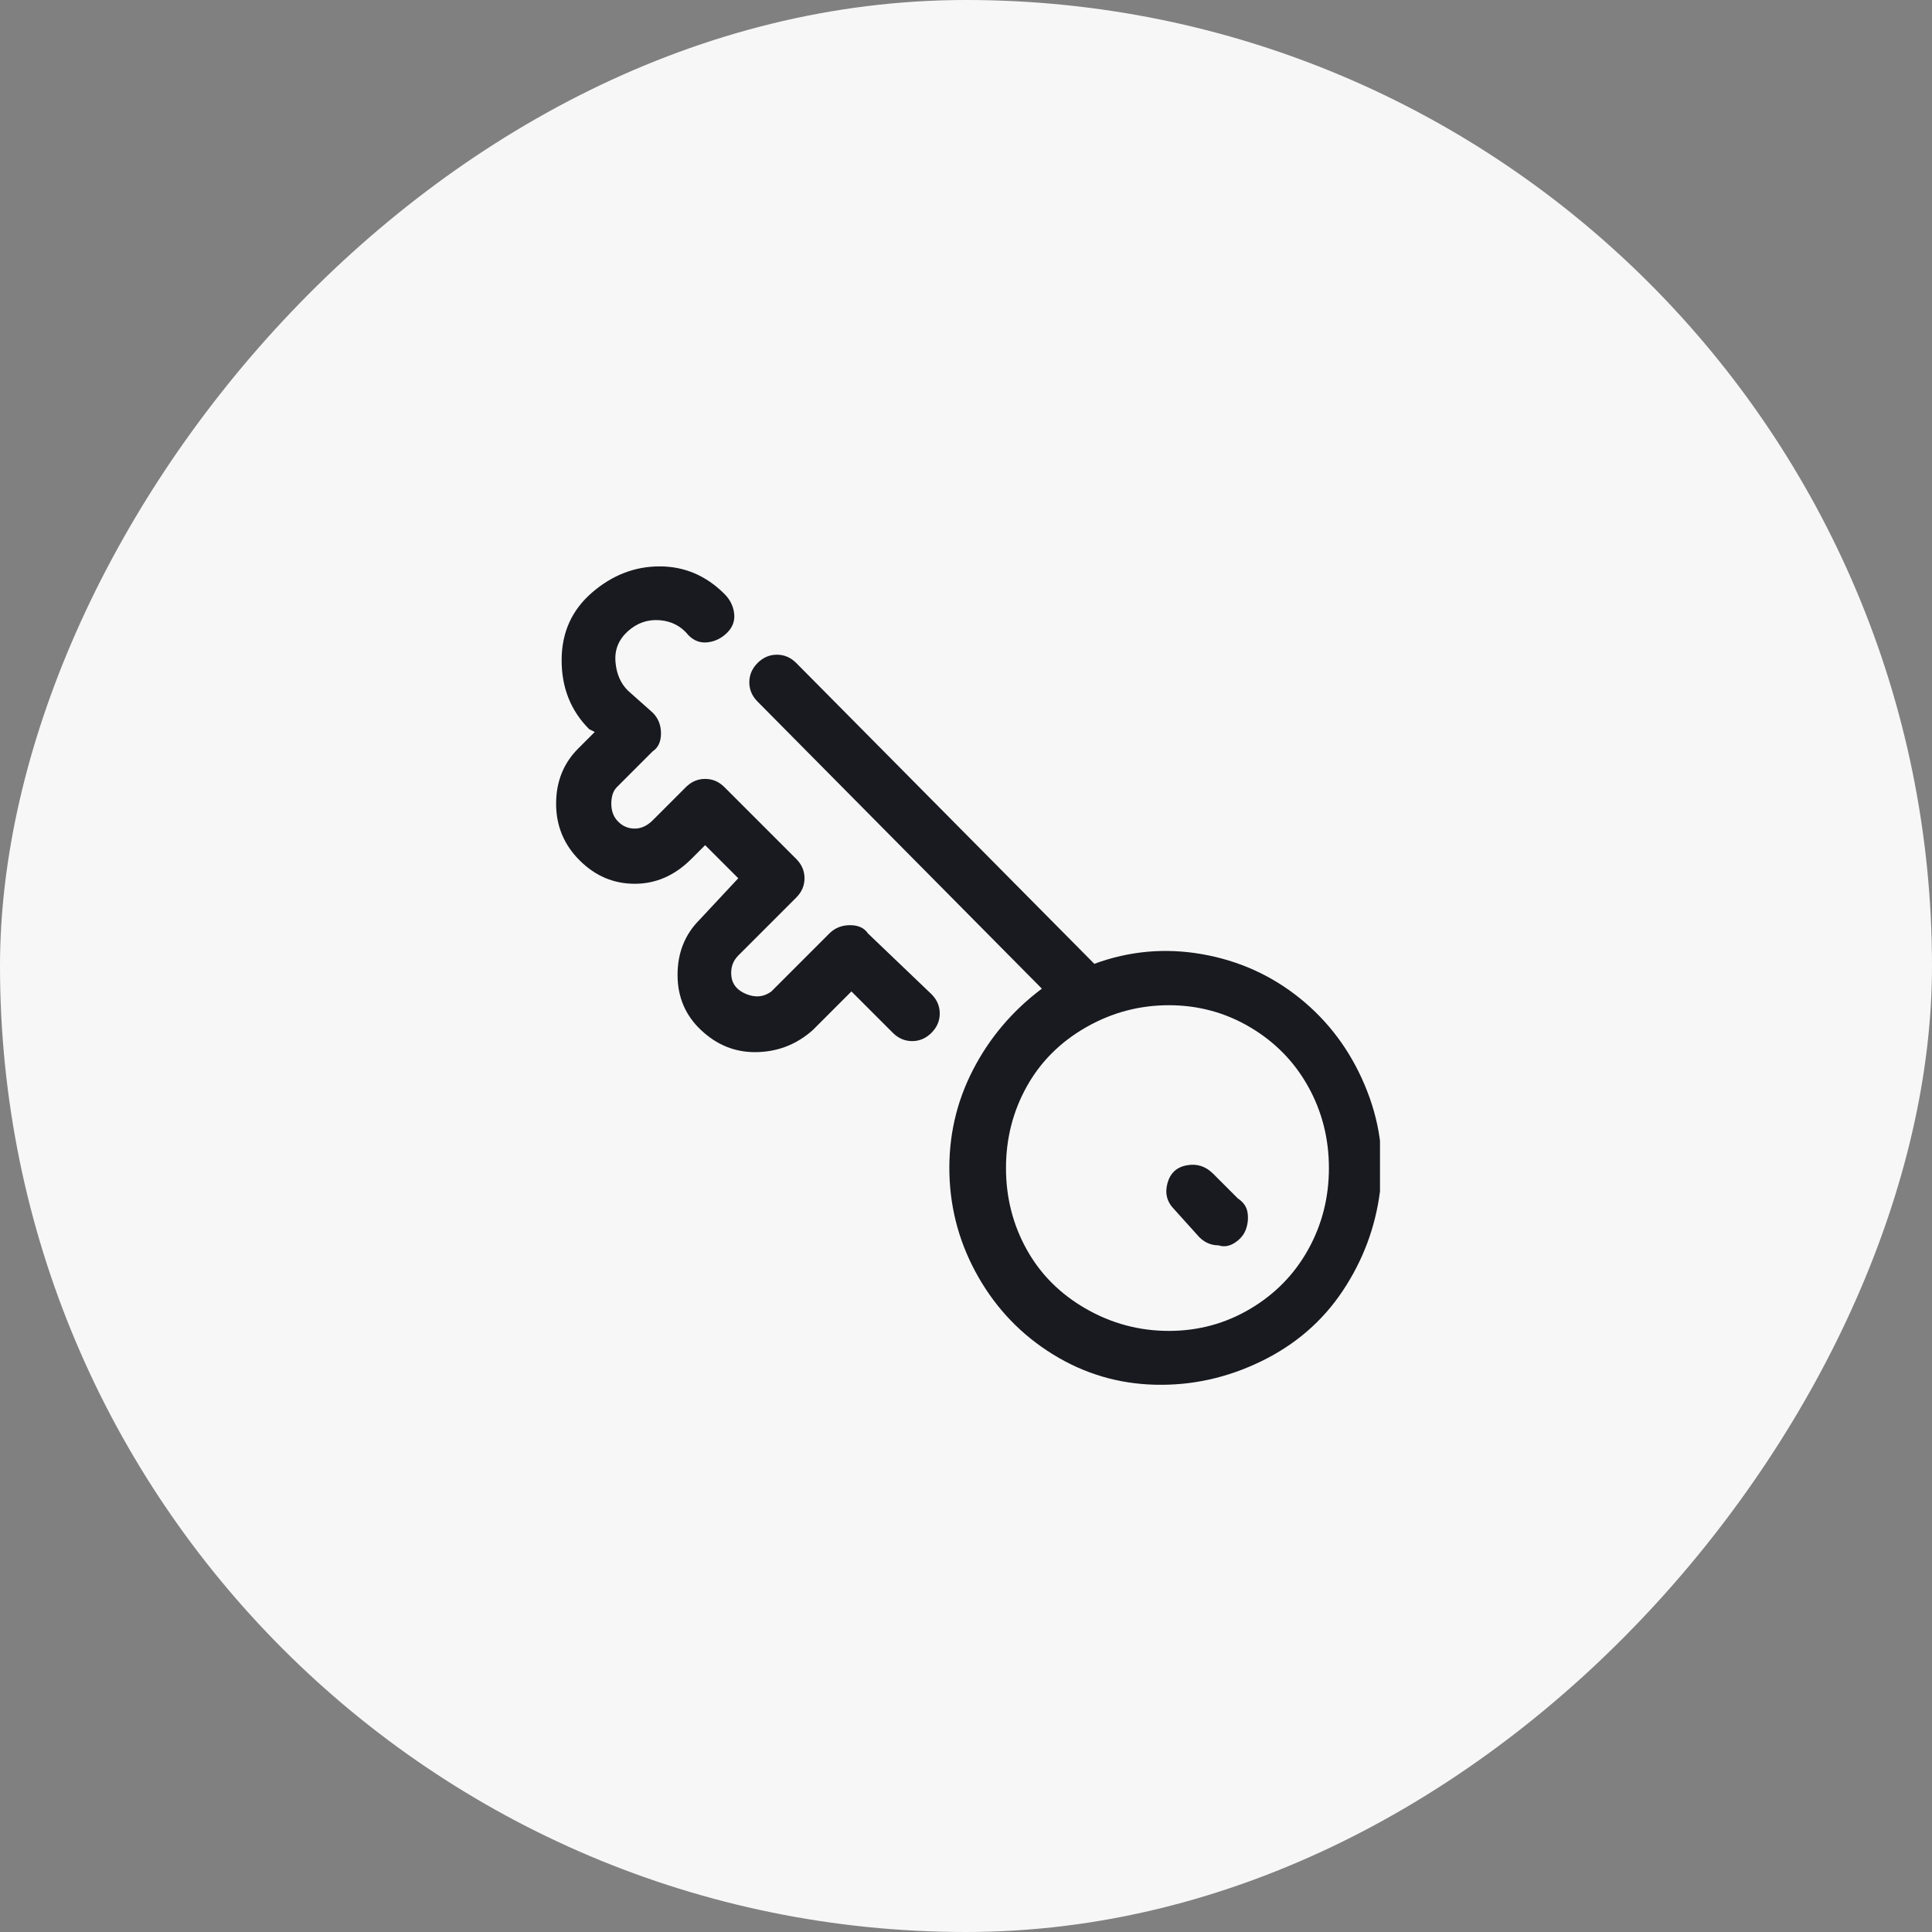 <svg width="70" height="70" viewBox="0 0 70 70" fill="none" xmlns="http://www.w3.org/2000/svg">
<rect x="0" y="0" width="70" height="70" fill="#808080" stroke="none"/>
<rect width="70" height="70" rx="35" transform="matrix(-1 0 0 1 70 0)" fill="#F7F7F7"/>
<g clip-path="url(#clip0_178_5107)">
<path d="M27.349 38.121C28.149 38.121 28.849 37.855 29.449 37.321L30.849 35.921L32.349 37.421C32.549 37.621 32.782 37.721 33.049 37.721C33.316 37.721 33.549 37.621 33.749 37.421C33.949 37.221 34.049 36.988 34.049 36.721C34.049 36.455 33.949 36.221 33.749 36.021L31.449 33.821C31.316 33.621 31.099 33.521 30.799 33.521C30.499 33.521 30.249 33.621 30.049 33.821L27.949 35.921C27.682 36.121 27.382 36.154 27.049 36.021C26.716 35.888 26.532 35.671 26.499 35.371C26.466 35.071 26.549 34.821 26.749 34.621L28.849 32.521C29.049 32.321 29.149 32.088 29.149 31.821C29.149 31.555 29.049 31.321 28.849 31.121L26.249 28.521C26.049 28.321 25.816 28.221 25.549 28.221C25.282 28.221 25.049 28.321 24.849 28.521L23.649 29.721C23.449 29.921 23.232 30.021 22.999 30.021C22.766 30.021 22.566 29.938 22.399 29.771C22.232 29.605 22.149 29.388 22.149 29.121C22.149 28.855 22.216 28.654 22.349 28.521L23.649 27.221C23.849 27.088 23.949 26.871 23.949 26.571C23.949 26.271 23.849 26.021 23.649 25.821L22.749 25.021C22.482 24.755 22.332 24.404 22.299 23.971C22.266 23.538 22.416 23.171 22.749 22.871C23.082 22.571 23.466 22.438 23.899 22.471C24.332 22.505 24.682 22.688 24.949 23.021C25.149 23.221 25.382 23.305 25.649 23.271C25.916 23.238 26.149 23.121 26.349 22.921C26.549 22.721 26.632 22.488 26.599 22.221C26.566 21.954 26.449 21.721 26.249 21.521C25.582 20.855 24.799 20.521 23.899 20.521C22.999 20.521 22.182 20.838 21.449 21.471C20.716 22.105 20.349 22.921 20.349 23.921C20.349 24.921 20.682 25.755 21.349 26.421L21.549 26.521L20.949 27.121C20.416 27.654 20.149 28.321 20.149 29.121C20.149 29.921 20.432 30.605 20.999 31.171C21.566 31.738 22.232 32.021 22.999 32.021C23.766 32.021 24.449 31.721 25.049 31.121L25.549 30.621L26.749 31.821L25.349 33.321C24.816 33.855 24.549 34.521 24.549 35.321C24.549 36.121 24.832 36.788 25.399 37.321C25.966 37.855 26.616 38.121 27.349 38.121ZM27.449 24.021C27.649 23.821 27.882 23.721 28.149 23.721C28.416 23.721 28.649 23.821 28.849 24.021L39.649 34.921C40.916 34.455 42.216 34.338 43.549 34.571C44.882 34.804 46.066 35.338 47.099 36.171C48.132 37.005 48.916 38.054 49.449 39.321C49.982 40.588 50.166 41.871 49.999 43.171C49.832 44.471 49.382 45.671 48.649 46.771C47.916 47.871 46.932 48.721 45.699 49.321C44.466 49.921 43.182 50.205 41.849 50.171C40.516 50.138 39.282 49.771 38.149 49.071C37.016 48.371 36.116 47.438 35.449 46.271C34.782 45.105 34.432 43.855 34.399 42.521C34.366 41.188 34.649 39.938 35.249 38.771C35.849 37.605 36.682 36.621 37.749 35.821L27.449 25.421C27.249 25.221 27.149 24.988 27.149 24.721C27.149 24.454 27.249 24.221 27.449 24.021ZM36.449 42.321C36.449 43.388 36.699 44.371 37.199 45.271C37.699 46.171 38.416 46.888 39.349 47.421C40.282 47.955 41.282 48.221 42.349 48.221C43.416 48.221 44.399 47.955 45.299 47.421C46.199 46.888 46.899 46.171 47.399 45.271C47.899 44.371 48.149 43.388 48.149 42.321C48.149 41.255 47.899 40.271 47.399 39.371C46.899 38.471 46.199 37.755 45.299 37.221C44.399 36.688 43.416 36.421 42.349 36.421C41.282 36.421 40.282 36.688 39.349 37.221C38.416 37.755 37.699 38.471 37.199 39.371C36.699 40.271 36.449 41.255 36.449 42.321ZM44.149 45.121C44.349 45.188 44.549 45.154 44.749 45.021C44.949 44.888 45.082 44.721 45.149 44.521C45.216 44.321 45.232 44.121 45.199 43.921C45.166 43.721 45.049 43.554 44.849 43.421L43.949 42.521C43.682 42.255 43.366 42.154 42.999 42.221C42.632 42.288 42.399 42.505 42.299 42.871C42.199 43.238 42.282 43.554 42.549 43.821L43.449 44.821C43.649 45.021 43.882 45.121 44.149 45.121Z" fill="#181A20"/>
</g>
<defs>
<clipPath id="clip0_178_5107">
<rect width="30" height="30" fill="white" transform="matrix(-1 0 0 -1 50 50.32)"/>
</clipPath>
</defs>
</svg>
